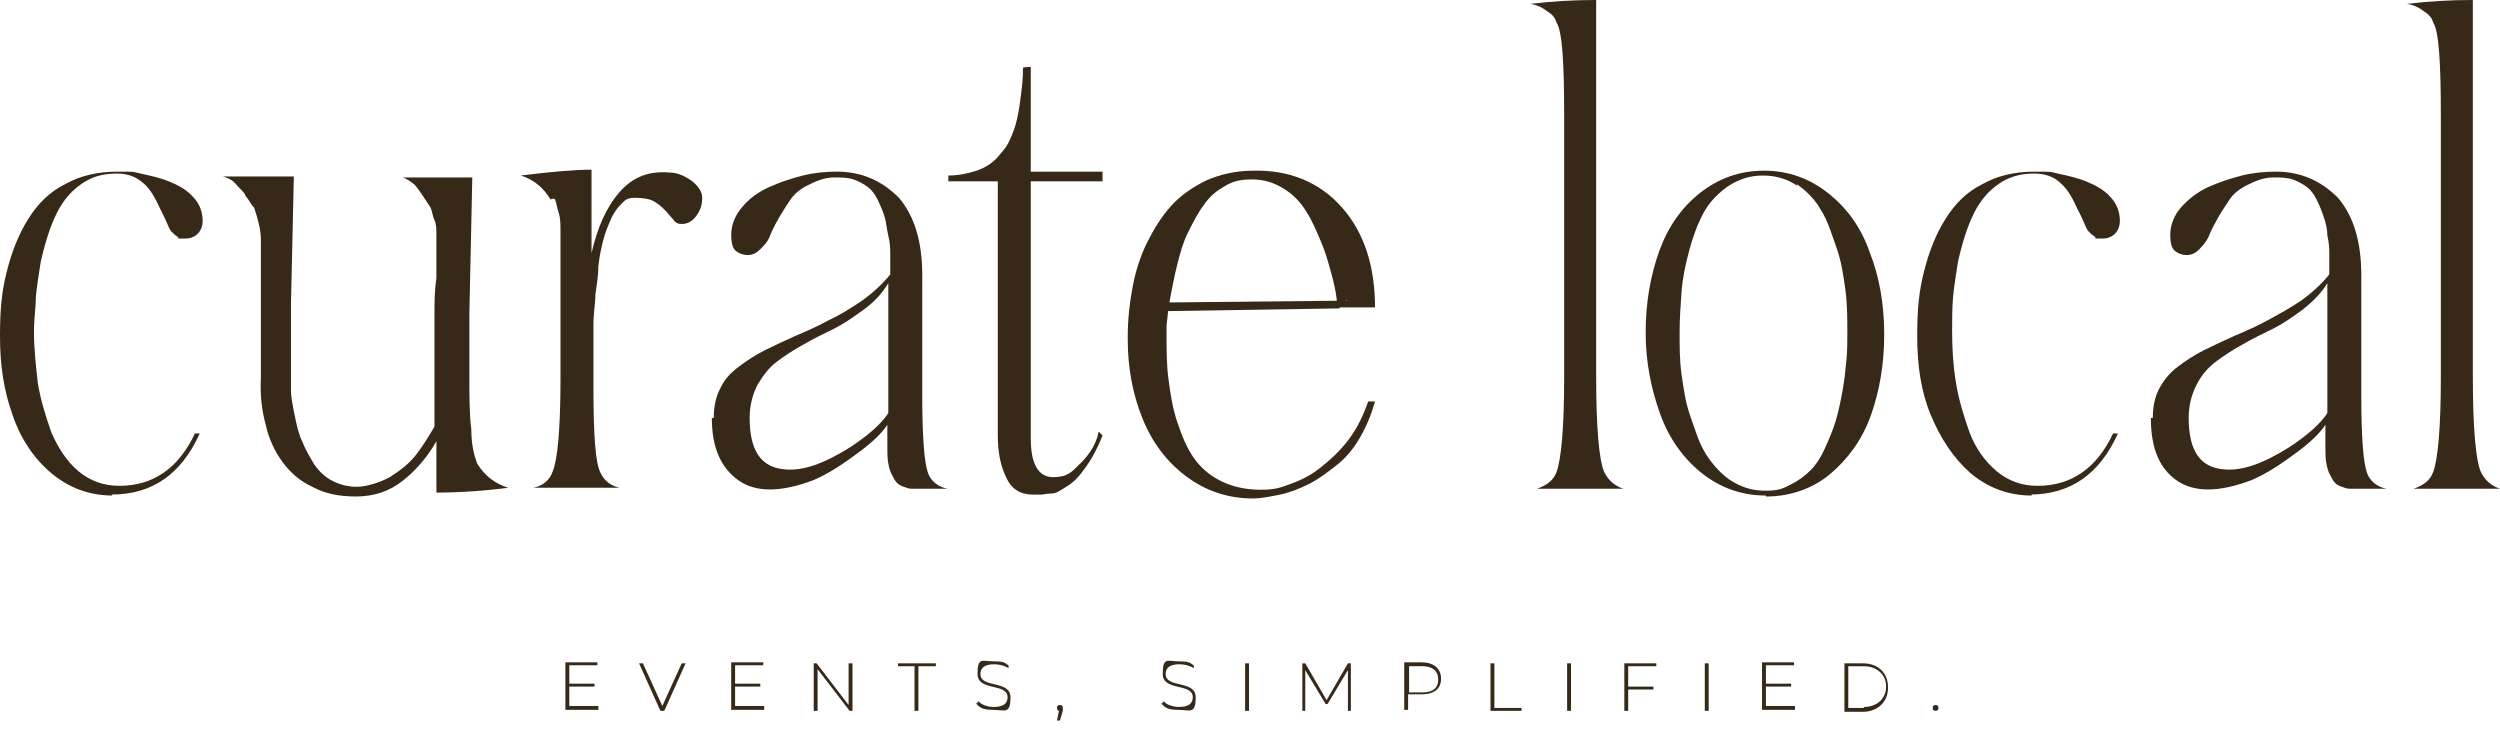 <svg width="133" height="39" viewBox="0 0 133 39" fill="none" xmlns="http://www.w3.org/2000/svg">
<path d="M5.984 26.362C4.746 26.362 3.663 25.949 2.734 25.175C1.806 24.401 1.083 23.318 0.671 22.08C0.206 20.79 0 19.449 0 17.901C0 16.354 0.103 15.476 0.361 14.445C0.619 13.413 0.98 12.484 1.496 11.659C2.012 10.833 2.631 10.214 3.457 9.802C4.282 9.337 5.211 9.131 6.242 9.131C7.274 9.131 7.016 9.131 7.481 9.234C7.945 9.337 8.461 9.44 8.977 9.647C9.493 9.853 9.957 10.111 10.266 10.472C10.627 10.833 10.782 11.298 10.782 11.762C10.782 12.226 10.473 12.691 9.854 12.691C9.235 12.691 9.596 12.691 9.441 12.587C9.338 12.536 9.235 12.433 9.131 12.329C9.028 12.226 8.977 12.072 8.925 11.968C8.873 11.865 8.822 11.71 8.719 11.504C8.616 11.298 8.564 11.194 8.512 11.091C8.254 10.524 7.996 10.059 7.635 9.75C7.274 9.44 6.861 9.234 6.242 9.234C5.623 9.234 5.107 9.337 4.643 9.595C4.179 9.853 3.766 10.214 3.457 10.627C3.147 11.04 2.889 11.556 2.683 12.123C2.476 12.691 2.322 13.258 2.167 13.929C2.064 14.599 1.96 15.219 1.909 15.786C1.909 16.354 1.806 16.973 1.806 17.592C1.806 18.572 1.909 19.449 2.012 20.378C2.167 21.306 2.425 22.131 2.734 23.009C3.095 23.834 3.56 24.556 4.179 25.072C4.798 25.588 5.52 25.846 6.346 25.846C8.151 25.846 9.493 24.917 10.37 23.06H10.627C9.647 25.227 8.1 26.31 5.933 26.31L5.984 26.362Z" fill="#362918"/>
<path d="M13.415 10.936C13.26 10.678 13.157 10.524 13.054 10.421C13.054 10.317 12.899 10.162 12.744 10.008C12.589 9.853 12.486 9.698 12.332 9.595C12.177 9.492 12.022 9.44 11.867 9.389H15.633L15.479 16.198V20.738C15.479 21.151 15.582 21.616 15.685 22.131C15.788 22.647 15.891 23.112 16.098 23.524C16.252 23.937 16.51 24.35 16.717 24.711C16.975 25.072 17.284 25.382 17.697 25.588C18.11 25.794 18.522 25.898 18.987 25.898C19.451 25.898 20.173 25.691 20.741 25.382C21.308 25.02 21.773 24.659 22.134 24.195C22.495 23.731 22.804 23.215 23.114 22.699V16.714C23.114 16.147 23.114 15.476 23.217 14.806V12.536C23.217 12.226 23.217 11.917 23.114 11.71C23.011 11.504 23.011 11.297 22.907 11.04C22.495 10.421 22.237 10.008 22.03 9.801C21.824 9.647 21.618 9.492 21.411 9.44H25.126L24.971 16.663V20.119C24.971 21.1 24.971 22.028 25.074 22.854C25.074 23.679 25.229 24.247 25.384 24.659C25.797 25.33 26.364 25.743 27.035 25.949C25.435 26.155 24.146 26.207 23.217 26.207V23.473C22.753 24.298 22.134 25.02 21.411 25.588C20.689 26.155 19.864 26.413 18.935 26.413C18.006 26.413 17.284 26.259 16.613 25.898C15.943 25.588 15.427 25.124 15.014 24.556C14.601 23.989 14.292 23.318 14.137 22.596C13.931 21.873 13.828 20.996 13.879 20.119V12.742C13.879 12.226 13.724 11.659 13.518 11.04L13.415 10.936Z" fill="#362918"/>
<path d="M29.302 10.627C28.89 9.956 28.374 9.543 27.703 9.337C29.354 9.131 30.644 9.027 31.469 9.027V13.464C31.779 12.123 32.243 11.039 32.965 10.214C33.688 9.388 34.565 9.079 35.648 9.182C36.061 9.182 36.473 9.388 36.834 9.646C37.196 9.956 37.402 10.265 37.35 10.627C37.35 10.988 37.196 11.297 36.989 11.555C36.783 11.813 36.525 11.916 36.267 11.916C36.009 11.916 35.906 11.813 35.803 11.658C35.648 11.504 35.545 11.349 35.39 11.194C35.235 11.039 35.081 10.885 34.822 10.73C34.565 10.575 34.203 10.524 33.791 10.524C33.378 10.524 33.275 10.627 33.069 10.833C32.862 11.039 32.656 11.297 32.501 11.658C32.346 12.02 32.191 12.381 32.088 12.793C31.985 13.206 31.882 13.67 31.83 14.186C31.83 14.754 31.727 15.218 31.676 15.682C31.676 16.147 31.572 16.663 31.572 17.23V20.687C31.572 23.111 31.676 24.608 31.933 25.123C32.14 25.588 32.501 25.846 32.965 25.949H28.374C28.89 25.846 29.251 25.536 29.406 25.072C29.663 24.453 29.818 22.802 29.818 20.171C29.818 17.54 29.818 19.036 29.818 18.262V13.464C29.818 13.103 29.818 12.742 29.818 12.329C29.818 11.916 29.818 11.607 29.715 11.297C29.612 10.988 29.612 10.781 29.509 10.575H29.354L29.302 10.627Z" fill="#362918"/>
<path d="M37.972 22.235C37.972 21.667 38.075 21.1 38.334 20.635C38.54 20.171 38.901 19.81 39.314 19.5C39.726 19.191 40.191 18.881 40.707 18.623C41.222 18.366 41.79 18.108 42.358 17.85C42.977 17.592 43.544 17.334 44.111 17.024C44.679 16.766 45.246 16.405 45.866 15.992C46.433 15.58 46.949 15.115 47.362 14.599V13.568C47.362 13.258 47.362 12.948 47.258 12.536C47.155 12.123 47.155 11.813 47.052 11.504C46.949 11.194 46.846 10.937 46.691 10.627C46.536 10.317 46.382 10.111 46.175 9.956C45.969 9.802 45.711 9.647 45.401 9.544C45.092 9.44 44.731 9.44 44.37 9.44C43.854 9.44 43.389 9.647 42.977 9.853C42.564 10.059 42.254 10.317 42.048 10.627C41.842 10.937 41.635 11.246 41.429 11.607C41.222 11.968 41.068 12.278 40.965 12.536C40.861 12.845 40.655 13.052 40.449 13.258C40.242 13.464 40.036 13.568 39.778 13.568C39.52 13.568 39.262 13.464 39.107 13.31C38.953 13.155 38.901 12.845 38.901 12.484C38.901 11.968 39.107 11.452 39.468 11.04C39.83 10.575 40.346 10.214 40.913 9.956C41.48 9.698 42.099 9.492 42.719 9.337C43.338 9.182 43.957 9.131 44.524 9.131C45.814 9.131 46.897 9.595 47.826 10.524C48.651 11.504 49.064 12.845 49.064 14.651V21.048C49.064 23.215 49.167 24.608 49.374 25.175C49.529 25.588 49.89 25.898 50.406 26.001H48.497C48.342 26.001 48.239 25.949 48.084 25.898C47.929 25.846 47.826 25.794 47.723 25.691C47.62 25.588 47.568 25.485 47.465 25.279C47.362 25.124 47.31 24.917 47.258 24.659C47.207 24.401 47.207 24.143 47.207 23.782V22.596C46.949 23.009 46.382 23.576 45.505 24.195C44.679 24.814 43.905 25.279 43.286 25.537C41.532 26.207 40.191 26.207 39.262 25.537C38.333 24.866 37.869 23.782 37.869 22.235H37.972ZM39.881 22.235C39.881 23.989 40.5 24.866 41.738 24.969C42.719 25.072 43.854 24.659 45.246 23.782C46.175 23.163 46.846 22.596 47.258 21.977V15.064C46.949 15.58 46.536 16.044 45.969 16.457C45.401 16.869 44.885 17.23 44.37 17.488C43.854 17.746 43.286 18.004 42.77 18.314C42.203 18.623 41.738 18.933 41.326 19.242C40.913 19.552 40.603 19.965 40.294 20.481C40.036 20.997 39.881 21.564 39.881 22.235Z" fill="#362918"/>
<path d="M50.4 9.339C50.968 9.339 51.484 9.235 51.948 9.081C52.412 8.926 52.722 8.72 53.032 8.41C53.289 8.1 53.547 7.843 53.702 7.481C53.857 7.172 54.012 6.759 54.115 6.295C54.218 5.831 54.27 5.418 54.321 5.005C54.373 4.592 54.424 4.18 54.424 3.612C54.424 3.561 54.837 3.561 54.837 3.561V9.132H58.655V9.648H54.837V23.32C54.837 24.712 55.25 25.383 56.024 25.383C56.797 25.383 57.004 25.125 57.52 24.609C58.036 24.093 58.345 23.526 58.448 22.958L58.655 23.165C58.5 23.578 58.294 23.99 58.087 24.351C57.881 24.712 57.675 24.97 57.52 25.177C57.365 25.383 57.159 25.59 56.952 25.744C56.746 25.899 56.54 26.002 56.385 26.105C56.23 26.209 56.075 26.26 55.869 26.26C55.663 26.26 55.508 26.312 55.405 26.312H54.94C54.27 26.312 53.805 26.002 53.547 25.435C53.238 24.816 53.083 24.093 53.083 23.165V9.648H50.452V9.339H50.4Z" fill="#362918"/>
<path d="M59.996 17.903C59.996 16.974 60.099 16.097 60.254 15.272C60.409 14.446 60.667 13.621 61.028 12.899C61.389 12.176 61.802 11.506 62.318 10.938C62.834 10.371 63.453 9.958 64.175 9.597C64.897 9.287 65.723 9.081 66.651 9.081C68.612 9.029 70.211 9.7 71.397 11.041C72.584 12.383 73.151 14.188 73.151 16.355H71.139C71.139 15.891 71.036 15.323 70.882 14.756C70.727 14.188 70.572 13.569 70.314 12.95C70.056 12.331 69.798 11.712 69.489 11.248C69.179 10.732 68.766 10.319 68.251 10.009C67.735 9.7 67.219 9.545 66.6 9.545C65.981 9.545 65.568 9.648 65.155 9.906C64.691 10.164 64.33 10.474 64.02 10.938C63.711 11.351 63.453 11.867 63.195 12.383C62.937 12.899 62.782 13.466 62.627 14.085C62.472 14.704 62.369 15.272 62.266 15.788C62.163 16.303 62.111 16.819 62.06 17.335V17.696C62.06 18.573 62.06 19.399 62.163 20.173C62.266 20.947 62.369 21.669 62.627 22.443C62.885 23.216 63.143 23.836 63.504 24.352C63.865 24.867 64.33 25.28 64.949 25.59C65.568 25.899 66.29 26.054 67.064 26.054C67.838 26.054 68.096 25.951 68.663 25.744C69.231 25.538 69.747 25.28 70.263 24.867C70.778 24.455 71.294 23.99 71.759 23.371C72.223 22.752 72.532 22.082 72.79 21.359H73.151C72.945 22.082 72.687 22.701 72.326 23.32C71.965 23.939 71.552 24.403 71.088 24.764C70.624 25.125 70.159 25.486 69.643 25.744C69.127 26.002 68.612 26.209 68.096 26.312C67.58 26.415 67.115 26.518 66.651 26.518C65.31 26.518 64.123 26.106 63.092 25.332C62.06 24.558 61.286 23.526 60.77 22.236C60.254 20.947 59.996 19.554 59.996 18.058V17.903ZM71.655 15.942L71.243 16.407L61.441 16.561V16.097L71.655 15.994V15.942Z" fill="#362918"/>
<path d="M81.408 0.206C82.698 0.052 83.833 0 84.916 0V20.017C84.916 22.751 85.071 24.454 85.329 25.073C85.535 25.537 85.897 25.847 86.361 26.001H81.769C82.337 25.795 82.646 25.537 82.801 25.124C83.059 24.454 83.214 22.751 83.214 20.017V6.191C83.214 3.302 83.111 1.651 82.801 1.187C82.749 0.98 82.595 0.774 82.337 0.619C82.079 0.413 81.769 0.258 81.408 0.206Z" fill="#362918"/>
<path d="M93.946 26.363C92.656 26.363 91.521 25.95 90.541 25.176C89.561 24.402 88.787 23.319 88.323 22.029C87.858 20.739 87.549 19.295 87.549 17.696C87.549 16.096 87.807 14.652 88.271 13.362C88.735 12.072 89.458 11.04 90.438 10.267C91.418 9.493 92.553 9.08 93.843 9.08C95.133 9.08 96.267 9.493 97.248 10.267C98.228 11.04 99.002 12.072 99.466 13.414C99.982 14.703 100.24 16.2 100.24 17.799C100.24 19.398 99.982 20.843 99.518 22.132C99.053 23.422 98.279 24.454 97.351 25.228C96.422 26.002 95.236 26.414 93.946 26.414V26.363ZM95.648 9.906C95.133 9.544 94.513 9.338 93.791 9.338C93.069 9.338 92.501 9.544 91.934 9.906C91.418 10.267 90.954 10.731 90.644 11.298C90.335 11.866 90.077 12.537 89.87 13.31C89.664 14.084 89.509 14.807 89.458 15.529C89.406 16.251 89.355 16.973 89.355 17.696C89.355 18.418 89.355 19.192 89.458 19.914C89.561 20.636 89.664 21.41 89.922 22.132C90.18 22.855 90.386 23.577 90.747 24.144C91.109 24.712 91.521 25.176 92.037 25.537C92.605 25.898 93.172 26.105 93.894 26.105C94.617 26.105 94.823 26.002 95.236 25.795C95.648 25.589 96.01 25.331 96.319 25.021C96.629 24.712 96.887 24.299 97.093 23.835C97.299 23.37 97.506 22.906 97.66 22.39C97.815 21.874 97.918 21.358 98.022 20.791C98.125 20.224 98.176 19.708 98.228 19.192C98.279 18.676 98.279 18.16 98.279 17.644C98.279 17.128 98.279 16.148 98.176 15.426C98.073 14.703 97.97 13.93 97.712 13.207C97.454 12.485 97.248 11.763 96.887 11.195C96.577 10.628 96.113 10.164 95.597 9.802V9.906H95.648Z" fill="#362918"/>
<path d="M108.084 26.362C106.846 26.362 105.762 25.949 104.834 25.175C103.905 24.35 103.234 23.318 102.718 22.08C102.202 20.842 101.996 19.449 101.996 17.901C101.996 16.354 102.099 15.476 102.357 14.445C102.615 13.413 102.976 12.484 103.492 11.659C104.008 10.833 104.627 10.214 105.453 9.802C106.278 9.337 107.207 9.131 108.238 9.131C109.27 9.131 109.012 9.131 109.477 9.234C109.941 9.337 110.457 9.44 110.973 9.647C111.489 9.853 111.953 10.111 112.263 10.472C112.624 10.833 112.778 11.298 112.778 11.762C112.778 12.226 112.469 12.691 111.85 12.691C111.231 12.691 111.592 12.691 111.437 12.587C111.282 12.484 111.231 12.433 111.128 12.329C111.024 12.226 110.973 12.072 110.921 11.968C110.87 11.865 110.818 11.71 110.715 11.504C110.612 11.298 110.56 11.194 110.508 11.091C110.25 10.524 109.993 10.059 109.631 9.75C109.322 9.44 108.858 9.234 108.238 9.234C107.619 9.234 107.155 9.337 106.639 9.595C106.175 9.853 105.762 10.214 105.453 10.627C105.143 11.04 104.885 11.556 104.679 12.123C104.472 12.691 104.318 13.258 104.163 13.929C104.06 14.599 103.957 15.219 103.905 15.786C103.853 16.354 103.853 16.973 103.853 17.592C103.853 18.572 103.905 19.449 104.06 20.378C104.214 21.306 104.472 22.131 104.782 23.009C105.091 23.834 105.607 24.556 106.226 25.072C106.846 25.588 107.568 25.846 108.393 25.846C110.199 25.846 111.54 24.917 112.417 23.06H112.675C111.695 25.227 110.147 26.31 107.981 26.31H108.084V26.362Z" fill="#362918"/>
<path d="M114.529 22.235C114.529 21.667 114.632 21.1 114.89 20.635C115.148 20.171 115.458 19.81 115.87 19.5C116.283 19.191 116.747 18.881 117.263 18.623C117.779 18.366 118.347 18.108 118.914 17.85C119.533 17.592 120.101 17.334 120.668 17.024C121.236 16.715 121.803 16.405 122.422 15.992C122.99 15.58 123.506 15.115 123.918 14.599V13.568C123.918 13.258 123.918 12.948 123.815 12.536C123.815 12.123 123.712 11.813 123.609 11.504C123.506 11.194 123.402 10.937 123.248 10.627C123.093 10.317 122.938 10.111 122.732 9.956C122.525 9.802 122.267 9.647 121.958 9.544C121.648 9.44 121.287 9.44 120.926 9.44C120.41 9.44 119.946 9.647 119.533 9.853C119.12 10.059 118.811 10.317 118.605 10.627C118.398 10.937 118.192 11.246 117.985 11.607C117.779 11.968 117.624 12.278 117.521 12.536C117.418 12.794 117.212 13.052 117.005 13.258C116.799 13.464 116.593 13.568 116.335 13.568C116.077 13.568 115.819 13.464 115.664 13.31C115.509 13.155 115.458 12.845 115.458 12.484C115.458 11.968 115.664 11.452 116.025 11.04C116.386 10.627 116.902 10.214 117.47 9.956C118.037 9.698 118.656 9.492 119.275 9.337C119.894 9.182 120.513 9.131 121.081 9.131C122.371 9.131 123.454 9.595 124.383 10.524C125.208 11.504 125.621 12.845 125.621 14.651V21.048C125.621 23.215 125.724 24.608 125.93 25.175C126.085 25.588 126.446 25.898 126.962 26.001H125.002C124.847 26.001 124.744 25.949 124.589 25.898C124.434 25.846 124.331 25.794 124.228 25.691C124.125 25.588 124.073 25.485 123.97 25.279C123.867 25.124 123.815 24.917 123.764 24.659C123.712 24.401 123.712 24.143 123.712 23.782V22.596C123.454 23.009 122.887 23.576 122.01 24.195C121.184 24.814 120.41 25.279 119.791 25.537C118.037 26.207 116.696 26.207 115.767 25.537C114.839 24.866 114.426 23.782 114.426 22.235H114.529ZM116.438 22.235C116.438 23.989 117.057 24.866 118.295 24.969C119.275 25.072 120.41 24.659 121.803 23.782C122.732 23.163 123.402 22.596 123.815 21.977V15.064C123.506 15.58 123.041 16.044 122.525 16.457C121.958 16.869 121.442 17.23 120.926 17.488C120.41 17.746 119.843 18.004 119.327 18.314C118.759 18.623 118.295 18.933 117.882 19.242C117.47 19.552 117.108 19.965 116.851 20.481C116.593 20.997 116.438 21.564 116.438 22.235Z" fill="#362918"/>
<path d="M128.047 0.206C129.337 0.052 130.472 0 131.555 0V20.017C131.555 22.751 131.71 24.454 131.968 25.073C132.174 25.537 132.535 25.847 133 26.001H128.408C128.976 25.795 129.285 25.537 129.44 25.124C129.698 24.454 129.853 22.751 129.853 20.017V6.191C129.853 3.302 129.749 1.651 129.44 1.187C129.388 0.98 129.233 0.774 128.976 0.619C128.718 0.413 128.408 0.258 128.047 0.206Z" fill="#362918"/>
<path d="M31.834 37.609V37.764H30.08V35.236H31.782V35.391H30.286V36.371H31.628V36.526H30.286V37.558H31.834V37.609Z" fill="#362918"/>
<path d="M36.474 35.289L35.339 37.817H35.133L33.998 35.289H34.204L35.236 37.559L36.268 35.289H36.474Z" fill="#362918"/>
<path d="M40.654 37.609V37.764H38.9V35.236H40.603V35.391H39.107V36.371H40.448V36.526H39.107V37.558H40.654V37.609Z" fill="#362918"/>
<path d="M45.353 35.289V37.817H45.198L43.495 35.599V37.817H43.289V35.289H43.444L45.146 37.507V35.289H45.353Z" fill="#362918"/>
<path d="M48.704 35.444H47.775V35.289H49.787V35.444H48.859V37.817H48.652V35.444H48.704Z" fill="#362918"/>
<path d="M51.952 37.455L52.055 37.3C52.21 37.507 52.571 37.61 52.881 37.61C53.397 37.61 53.603 37.404 53.603 37.094C53.603 36.32 52.004 36.785 52.004 35.856C52.004 34.927 52.261 35.185 52.881 35.185C53.5 35.185 53.448 35.288 53.654 35.392V35.546C53.397 35.392 53.139 35.34 52.881 35.34C52.365 35.34 52.158 35.546 52.158 35.856C52.158 36.63 53.758 36.166 53.758 37.094C53.758 38.023 53.448 37.765 52.829 37.765C52.21 37.765 52.107 37.61 51.9 37.404H51.952V37.455Z" fill="#362918"/>
<path d="M56.542 37.661V37.815L56.387 38.331H56.232L56.336 37.815C56.284 37.815 56.232 37.764 56.232 37.661C56.232 37.557 56.284 37.506 56.387 37.506C56.49 37.506 56.542 37.557 56.542 37.661Z" fill="#362918"/>
<path d="M61.806 37.455L61.909 37.3C62.063 37.507 62.425 37.61 62.734 37.61C63.25 37.61 63.456 37.404 63.456 37.094C63.456 36.32 61.857 36.785 61.857 35.856C61.857 34.927 62.115 35.185 62.734 35.185C63.353 35.185 63.302 35.288 63.508 35.392V35.546C63.25 35.392 62.992 35.34 62.734 35.34C62.218 35.34 62.012 35.546 62.012 35.856C62.012 36.63 63.611 36.166 63.611 37.094C63.611 38.023 63.302 37.765 62.682 37.765C62.063 37.765 61.96 37.61 61.754 37.404H61.806V37.455Z" fill="#362918"/>
<path d="M66.24 35.289H66.447V37.817H66.24V35.289Z" fill="#362918"/>
<path d="M71.71 37.817V35.65L70.626 37.456H70.523L69.44 35.65V37.817H69.285V35.289H69.44L70.575 37.249L71.71 35.289H71.865V37.817H71.71Z" fill="#362918"/>
<path d="M76.665 36.113C76.665 36.629 76.304 36.939 75.634 36.939H74.911V37.764H74.705V35.236H75.634C76.253 35.236 76.665 35.546 76.665 36.113ZM76.511 36.113C76.511 35.701 76.201 35.443 75.685 35.443H74.963V36.836H75.685C76.253 36.836 76.511 36.578 76.511 36.165V36.113Z" fill="#362918"/>
<path d="M79.295 35.289H79.501V37.662H80.946V37.817H79.295V35.289Z" fill="#362918"/>
<path d="M83.371 35.289H83.578V37.817H83.371V35.289Z" fill="#362918"/>
<path d="M86.62 35.444V36.527H87.962V36.682H86.62V37.817H86.414V35.289H88.117V35.444H86.62Z" fill="#362918"/>
<path d="M90.695 35.289H90.902V37.817H90.695V35.289Z" fill="#362918"/>
<path d="M95.494 37.609V37.764H93.74V35.236H95.443V35.391H93.947V36.371H95.288V36.526H93.947V37.558H95.494V37.609Z" fill="#362918"/>
<path d="M98.123 35.289H99.103C99.929 35.289 100.445 35.805 100.445 36.579C100.445 37.353 99.877 37.869 99.103 37.869H98.123V35.341V35.289ZM99.155 37.611C99.877 37.611 100.341 37.146 100.341 36.527C100.341 35.908 99.877 35.444 99.155 35.444H98.329V37.662H99.155V37.611Z" fill="#362918"/>
<path d="M102.818 37.661C102.818 37.557 102.87 37.506 102.973 37.506C103.076 37.506 103.128 37.557 103.128 37.661C103.128 37.764 103.076 37.815 102.973 37.815C102.87 37.815 102.818 37.764 102.818 37.661Z" fill="#362918"/>
</svg>
